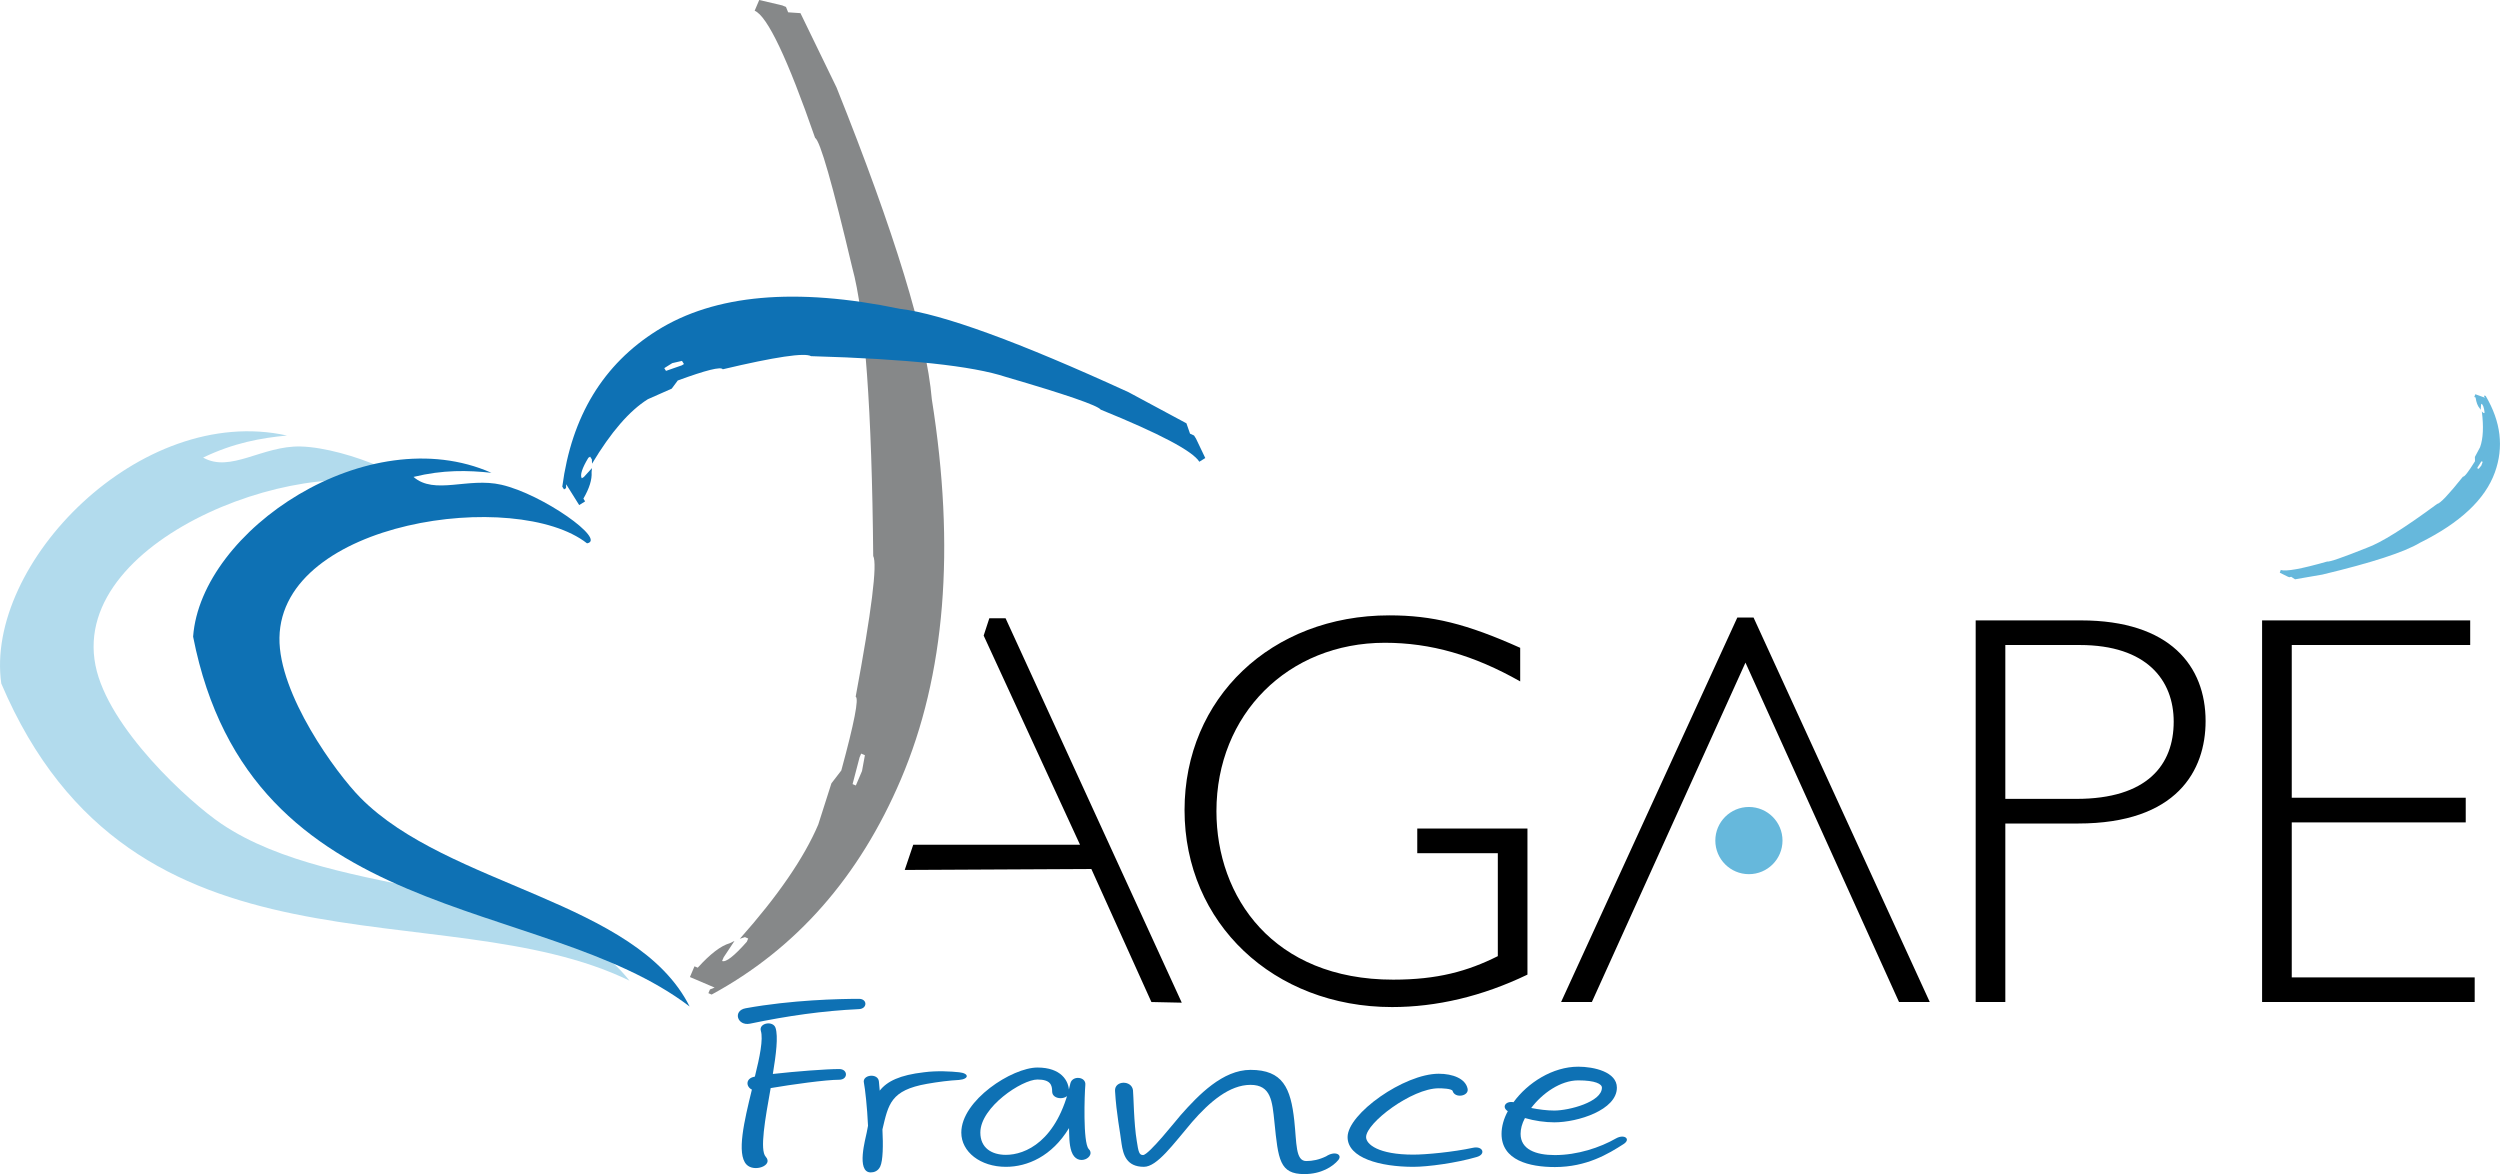 <?xml version="1.0" encoding="UTF-8" standalone="no"?>
<!-- Generator: Adobe Illustrator 16.0.3, SVG Export Plug-In . SVG Version: 6.00 Build 0)  -->
<svg id="aflogo" xmlns:rdf="http://www.w3.org/1999/02/22-rdf-syntax-ns#" xmlns="http://www.w3.org/2000/svg" y="0px" xml:space="preserve" viewBox="0 0 567.544 266.545" width="567.54" version="1.1" enable-background="new 0 0 841.89 595.275" x="0px" xmlns:cc="http://creativecommons.org/ns#" xmlns:dc="http://purl.org/dc/elements/1.1/">
  <path id="path236" class="aflightblue" fill="#b2dbed" d="m142.91 222.63c-42.82-20.81-112.69 2.9-142.62-67.46-3.834-27.14 31.475-63.672 64.86-56.3-5.967 0.566-12.109 1.679-19.037 5.008 6.208 3.538 13.444-2.743 22.149-2.517 10.74 0.28 29.042 8.459 24.314 10.331-20.351-10.273-76.754 9.757-70.905 39.343 2.808 14.204 21.333 31.101 28.634 36.011 26.458 17.814 73.727 11.666 92.601 35.584z" fill-rule="evenodd" clip-rule="evenodd"/>
  <g id="g238" class="afdarkblue" fill="#0e71b4" transform="translate(-123.45 -135.81)">
    <path id="path240" d="m293.71 368.2c-2.902 0.583-3.952-2.963-0.988-3.498 10.437-1.895 21.243-2.138 25.751-2.138 1.914 0 1.914 2.235 0 2.332-8.275 0.389-16.118 1.507-24.763 3.304zm4.693 14.624c-1.235 6.947-2.532 14.089-1.111 15.596 1.791 1.991-2.655 3.595-4.384 1.749-2.285-2.43-0.494-9.911 1.235-17.005-1.358-0.632-1.482-2.526 0.556-2.915l0.124-0.049c1.112-4.469 1.915-8.453 1.359-10.348-0.556-1.798 2.779-2.43 3.334-0.681 0.618 1.943 0.124 5.976-0.618 10.446 5.125-0.584 12.166-1.118 15.068-1.118 2.038 0 2.038 2.43 0 2.43-3.027 0.001-10.746 1.069-15.563 1.895z"/>
    <path id="path242" d="m341.13 380.98c-2.038 0.098-4.755 0.438-7.225 0.875-8.275 1.457-8.769 4.615-10.127 10.349 0.185 3.644 0.124 7.044-0.494 8.405-0.494 1.068-1.42 1.359-2.162 1.359-3.396 0-1.111-7.919-0.926-8.987l0.309-1.604c-0.186-4.227-0.679-8.502-0.926-9.717-0.494-1.895 3.211-2.332 3.396-0.34l0.185 2.089c1.667-2.138 4.57-3.547 10.065-4.178 2.902-0.389 6.175-0.195 7.966 0 2.348 0.243 2.286 1.555-0.061 1.749z"/>
    <path id="path244" d="m351.81 400.7c-5.805 0-10.127-3.401-10.127-7.773 0-7.336 11.548-14.77 17.291-14.77 5.311 0 7.163 2.964 7.163 5.49 0 1.943-3.829 1.991-3.829-0.049 0-1.458-0.371-2.721-3.334-2.721-3.52 0-12.968 6.268-12.968 12.049 0 3.498 2.594 5.053 5.805 5.053 4.323 0 11.671-2.964 14.635-16.228 0.433-1.846 3.582-1.555 3.396 0.341-0.185 2.138-0.556 13.021 0.741 14.526 1.853 1.749-2.594 4.373-3.891 0.583-0.556-1.651-0.494-3.595-0.556-5.296-3.889 6.414-9.448 8.795-14.326 8.795z"/>
    <path id="path246" d="m419.56 402.35c-5.619 0-5.928-3.255-6.792-11.806-0.494-4.712-0.741-8.453-5.434-8.453-4.755 0-9.263 3.838-13.277 8.453-4.261 5.005-7.904 10.154-10.93 10.154-3.952 0-4.693-2.77-5.064-5.247-0.309-2.672-1.173-6.705-1.482-12-0.124-2.381 3.767-2.479 4.076-0.146 0.124 0.973 0.185 7.58 0.865 11.563 0.37 2.478 0.556 3.158 1.42 3.158 1.297 0 7.657-8.065 8.522-9.037 4.076-4.615 9.572-10.3 15.871-10.3 7.348 0 9.139 4.13 9.942 11.515 0.556 5.149 0.247 9.183 2.717 9.183 1.42 0 2.902-0.292 4.508-1.069 1.976-1.312 3.767-0.437 2.778 0.826-1.236 1.505-3.891 3.206-7.72 3.206z"/>
    <path id="path248" d="m444.32 400.7c-7.534 0-14.944-1.992-14.944-6.753 0-5.296 12.845-14.381 20.688-14.381 3.211 0 6.052 1.117 6.545 3.352 0.433 1.75-2.902 2.332-3.396 0.535-0.246-0.535-2.531-0.583-3.148-0.583-6.114 0-16.488 7.87-16.488 11.077 0 1.604 2.717 3.983 10.745 3.983 2.841 0 9.016-0.583 13.523-1.555 2.224-0.485 3.026 1.458 0.864 2.089-4.632 1.362-11.116 2.236-14.389 2.236z"/>
    <path id="path250" d="m476.43 400.75c-5.742 0-12.104-1.507-12.104-7.53 0-1.652 0.494-3.45 1.421-5.15-1.482-0.972-0.433-2.381 1.297-2.041 3.211-4.421 8.892-8.064 14.696-8.064 3.521 0 8.77 1.166 8.77 4.762 0 5.053-8.831 7.87-14.203 7.87-2.1 0-4.508-0.34-6.669-0.972-0.68 1.264-0.988 2.478-0.988 3.596 0 3.498 3.396 4.81 7.78 4.81 5.126 0 10.251-1.7 13.895-3.79 1.914-1.068 3.458 0.194 1.667 1.313-3.397 2.183-8.337 5.196-15.562 5.196zm5.31-19.677c-4.014 0-8.15 2.915-10.683 6.268 1.729 0.34 3.582 0.583 5.249 0.583 3.335 0 10.807-1.943 10.807-5.198 0-0.827-1.482-1.653-5.373-1.653z"/>
  </g>
  <path id="path252" class="afdarkblue" fill="#0e71b4" d="m156.55 228.49c-33.724-25.69-99.691-17.632-112.71-83.957 1.772-24.207 39.752-49.561 67.721-37.198-5.348-0.581-10.971-0.713-17.689 0.932 4.788 4.177 12.344 0.026 19.962 1.781 9.391 2.162 23.942 12.524 19.432 13.298-15.965-12.54-69.376-5.262-69.826 21.426-0.22 12.812 12.881 30.77 18.38 36.326 19.901 20.167 62.653 23.292 74.733 47.392z" fill-rule="evenodd" clip-rule="evenodd"/>
  <g id="g254" transform="translate(-123.45 -135.81)">
    <path id="path256" class="afgray" fill="#868889" d="m313.36 155.67c13.211 32.98 20.419 56.565 21.626 70.754 5.396 33.903 3.056 62.673-7.02 86.312-9.445 22.159-23.765 38.442-42.962 48.855l-0.74-0.315 0.36-0.847 1.057-0.426-5.609-2.391 1.037-2.435 0.74 0.315c2.835-3.129 5.249-4.977 7.242-5.544l1.101-0.531-2.454 3.707-0.361 0.847c0.847 0.361 2.717-1.093 5.611-4.362l0.316-0.741-0.741-0.316-1.162 0.381c8.653-9.738 14.587-18.379 17.806-25.931l2.988-9.358 2.245-2.92c2.95-10.832 4.037-16.416 3.261-16.746 3.628-19.467 4.955-30.115 3.984-31.947-0.297-33.146-1.882-54.96-4.753-65.439-4.489-19.006-7.305-28.836-8.444-29.489-6.25-18.006-10.82-27.626-13.715-28.86l1.037-2.435 5.23 1.229 0.847 0.361 0.485 1.207 2.796 0.191 8.192 16.874zm5.59 151.22-0.361 0.848-1.589 6.076 0.741 0.316 1.399-3.281 0.657-3.598-0.847-0.361z"/>
  </g>
  <g id="g258" transform="translate(-123.45 -135.81)">
    <path id="path260" class="afdarkblue" fill="#0e71b4" d="m392.79 231.91 0.816 2.347 0.915 0.42 0.447 0.715 2.101 4.399-1.346 0.842c-1.526-2.44-8.99-6.383-22.389-11.828-0.712-0.962-7.879-3.435-21.5-7.414-7.609-2.526-22.361-4.102-44.256-4.727-1.446-0.833-8.127 0.159-20.046 2.98-0.41-0.655-3.817 0.193-10.219 2.543l-1.368 1.851-5.422 2.398c-4.176 2.613-8.398 7.492-12.67 14.637l-0.037-0.97-0.392-0.625-0.409 0.256c-1.437 2.39-1.933 3.942-1.485 4.656l0.468-0.293 1.833-2.017-0.077 0.918c0.119 1.665-0.502 3.667-1.861 6.009l0.391 0.625-1.346 0.842-2.96-4.731-0.019 0.881-0.468 0.293-0.391-0.625c2.111-15.978 9.292-27.8 21.545-35.468 13.072-8.18 31.433-9.818 55.086-4.909 9.639 1.173 26.947 7.484 51.923 18.934l13.136 7.061zm-114.52-14.174-2.206 0.51-1.814 1.136 0.391 0.625 3.608-1.263 0.468-0.293-0.447-0.715z"/>
  </g>
  <g id="g262" transform="translate(-123.45 -135.81)">
    <path id="path264" class="afmedblue" fill="#66b8dc" d="m644.47 267.32-0.881-0.566-0.413 0.099-0.334-0.121-1.842-0.913 0.228-0.63c1.142 0.412 4.644-0.221 10.507-1.898 0.485 0.134 3.508-0.91 9.063-3.132 3.183-1.141 8.488-4.456 15.915-9.943 0.696-0.1 2.656-2.167 5.877-6.203 0.307 0.11 1.217-1.057 2.729-3.502l-0.027-0.969 1.176-2.207c0.706-1.954 0.839-4.67 0.397-8.153l0.265 0.313 0.292 0.105 0.069-0.191c-0.145-1.167-0.384-1.811-0.719-1.932l-0.079 0.219-0.084 1.146-0.213-0.324c-0.473-0.522-0.788-1.348-0.945-2.478l-0.291-0.106 0.228-0.63 2.212 0.8-0.223-0.297 0.078-0.219 0.293 0.105c3.456 5.851 4.148 11.642 2.076 17.374-2.209 6.114-7.876 11.434-17.002 15.958-3.504 2.118-10.889 4.525-22.154 7.223l-6.198 1.072zm41.687-25.083 0.6-0.743 0.308-0.849-0.293-0.106-0.869 1.358-0.079 0.219 0.333 0.121z"/>
  </g>
  <path id="path270" d="m223.31 144.29 1.284-3.934 3.686-0.004 40.002 87.272-6.894-0.148-13.63-30.197-42.371 0.215 1.935-5.729 37.859-0.001"/>
  <path id="path272" d="m345.11 154.69c-10.54-5.973-20.319-8.769-30.729-8.769-21.972 0-38.229 16.262-38.229 38.237 0 19.44 12.827 38.24 40.129 38.24 10.036 0 16.893-1.901 23.751-5.338v-23.37h-18.288v-5.593h25.015v33.157c-10.282 4.954-20.696 7.365-30.732 7.365-26.92 0-47.114-19.056-47.114-44.713 0-25.406 19.686-44.209 46.481-44.209 9.782 0 17.529 1.907 29.717 7.368v7.625z"/>
  <path id="path274" d="m438.09 227.47h-6.983l-34.858-77.047 0.004-0.006-34.87 77.052h-6.986l40.002-87.272h3.689z"/>
  <path id="path276" d="m472.39 140.84c20.318 0 28.319 10.417 28.319 22.867 0 11.177-6.476 23.244-28.952 23.244h-16.513v40.525h-6.73v-86.636h23.876zm-17.146 40.52h16.129c16.13 0 22.095-7.745 22.095-17.527 0-9.401-6.09-17.403-21.332-17.403h-16.892v34.93z"/>
  <path id="path278" d="m560.78 146.43h-40.511v34.676h39.497v5.59h-39.497v35.188h41.529v5.592h-48.263v-86.636h47.244v5.59z"/>
  <path id="path284" class="afmedblue" fill="#66b8dc" d="m404.66 190.82c0 4.22-3.414 7.631-7.627 7.631-4.211 0-7.624-3.411-7.624-7.631 0-4.204 3.413-7.624 7.624-7.624 4.213 0 7.627 3.42 7.627 7.624z"/>
</svg>
